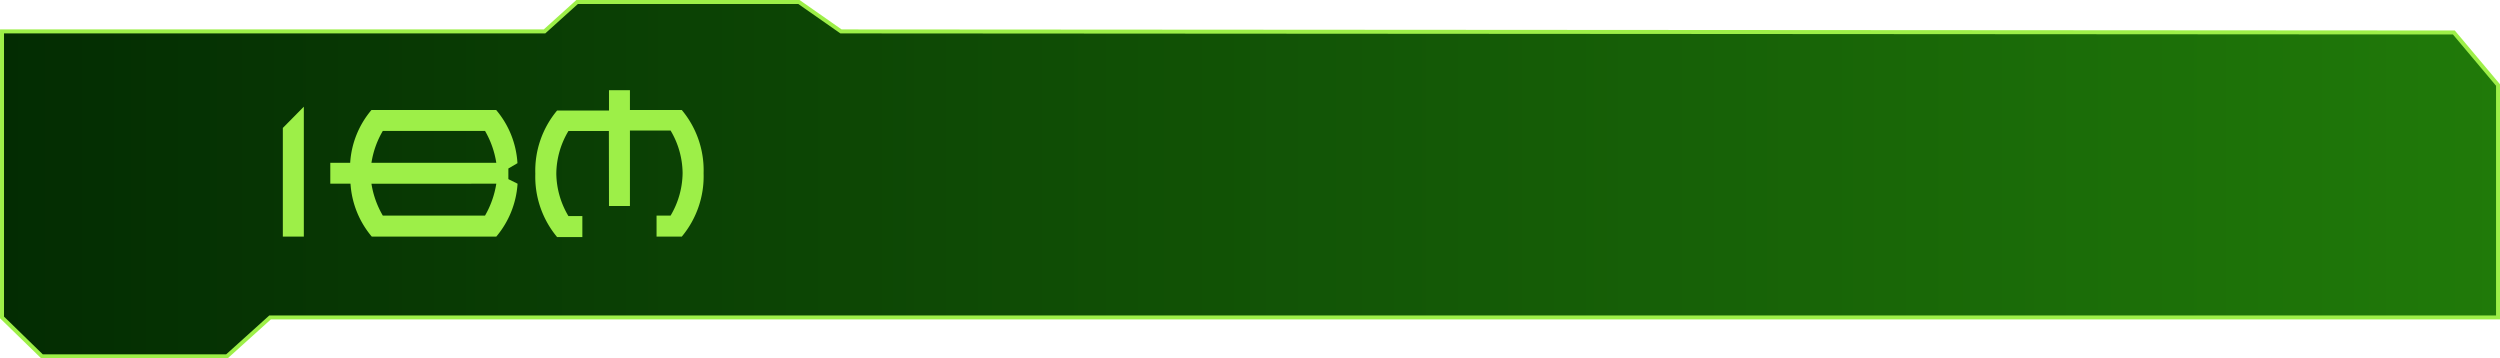 <svg id="fb6b8e4b-3776-4f8b-ac26-7c042d0b0ef6" data-name="texte" xmlns="http://www.w3.org/2000/svg" xmlns:xlink="http://www.w3.org/1999/xlink" viewBox="0 0 470.33 67.41"><defs><style>.ba66327e-c2ef-4f5b-ac80-be941cc96ed2{stroke:#9def48;stroke-miterlimit:10;stroke-width:0.75px;fill:url(#a03f0098-1396-4ef2-b5f4-f1a26cdc5706);}.aa94d168-7274-4d68-9e58-9c8daba6f3f9{fill:#9def48;}</style><linearGradient id="a03f0098-1396-4ef2-b5f4-f1a26cdc5706" x1="0.38" y1="33.7" x2="469.96" y2="33.7" gradientUnits="userSpaceOnUse"><stop offset="0" stop-color="#032c02"/><stop offset="1" stop-color="#207a09"/></linearGradient></defs><polygon class="ba66327e-c2ef-4f5b-ac80-be941cc96ed2" points="0.38 5.91 102.44 5.91 108.57 0.38 150.31 0.38 158.22 5.91 461.65 6.11 469.96 16 469.96 59.72 50.81 59.72 42.7 67.03 7.89 67.03 0.38 59.72 0.38 5.91"/><path class="aa94d168-7274-4d68-9e58-9c8daba6f3f9" d="M57.22,44.54H53.27V24.1l3.95-4Z" transform="translate(-0.06 -0.03)"/><path class="aa94d168-7274-4d68-9e58-9c8daba6f3f9" d="M97.43,34.59a17.11,17.11,0,0,1-4,9.95H70a17.11,17.11,0,0,1-4-9.95H62.2V30.66h3.74a17,17,0,0,1,4-9.93H93.41a17,17,0,0,1,4,10l-1.71,1v2ZM69.94,30.66H93.43a17.28,17.28,0,0,0-2.12-6H72.08A16.93,16.93,0,0,0,69.94,30.66Zm0,3.93a17.1,17.1,0,0,0,2.14,6H91.31a17.45,17.45,0,0,0,2.12-6Z" transform="translate(-0.06 -0.03)"/><path class="aa94d168-7274-4d68-9e58-9c8daba6f3f9" d="M114.61,24.68H107a15.86,15.86,0,0,0-2.28,8,15.92,15.92,0,0,0,2.28,8h2.62v3.95h-4.75a17.72,17.72,0,0,1-4.1-11.91,17.67,17.67,0,0,1,4.1-11.9h9.76V17h3.94v3.73h9.76a17.67,17.67,0,0,1,4.1,11.9,17.72,17.72,0,0,1-4.1,11.91h-4.75V40.59h2.64a16,16,0,0,0,2.26-8,15.93,15.93,0,0,0-2.26-8h-7.65V38.79h-3.94Z" transform="translate(-0.06 -0.03)"/></svg>